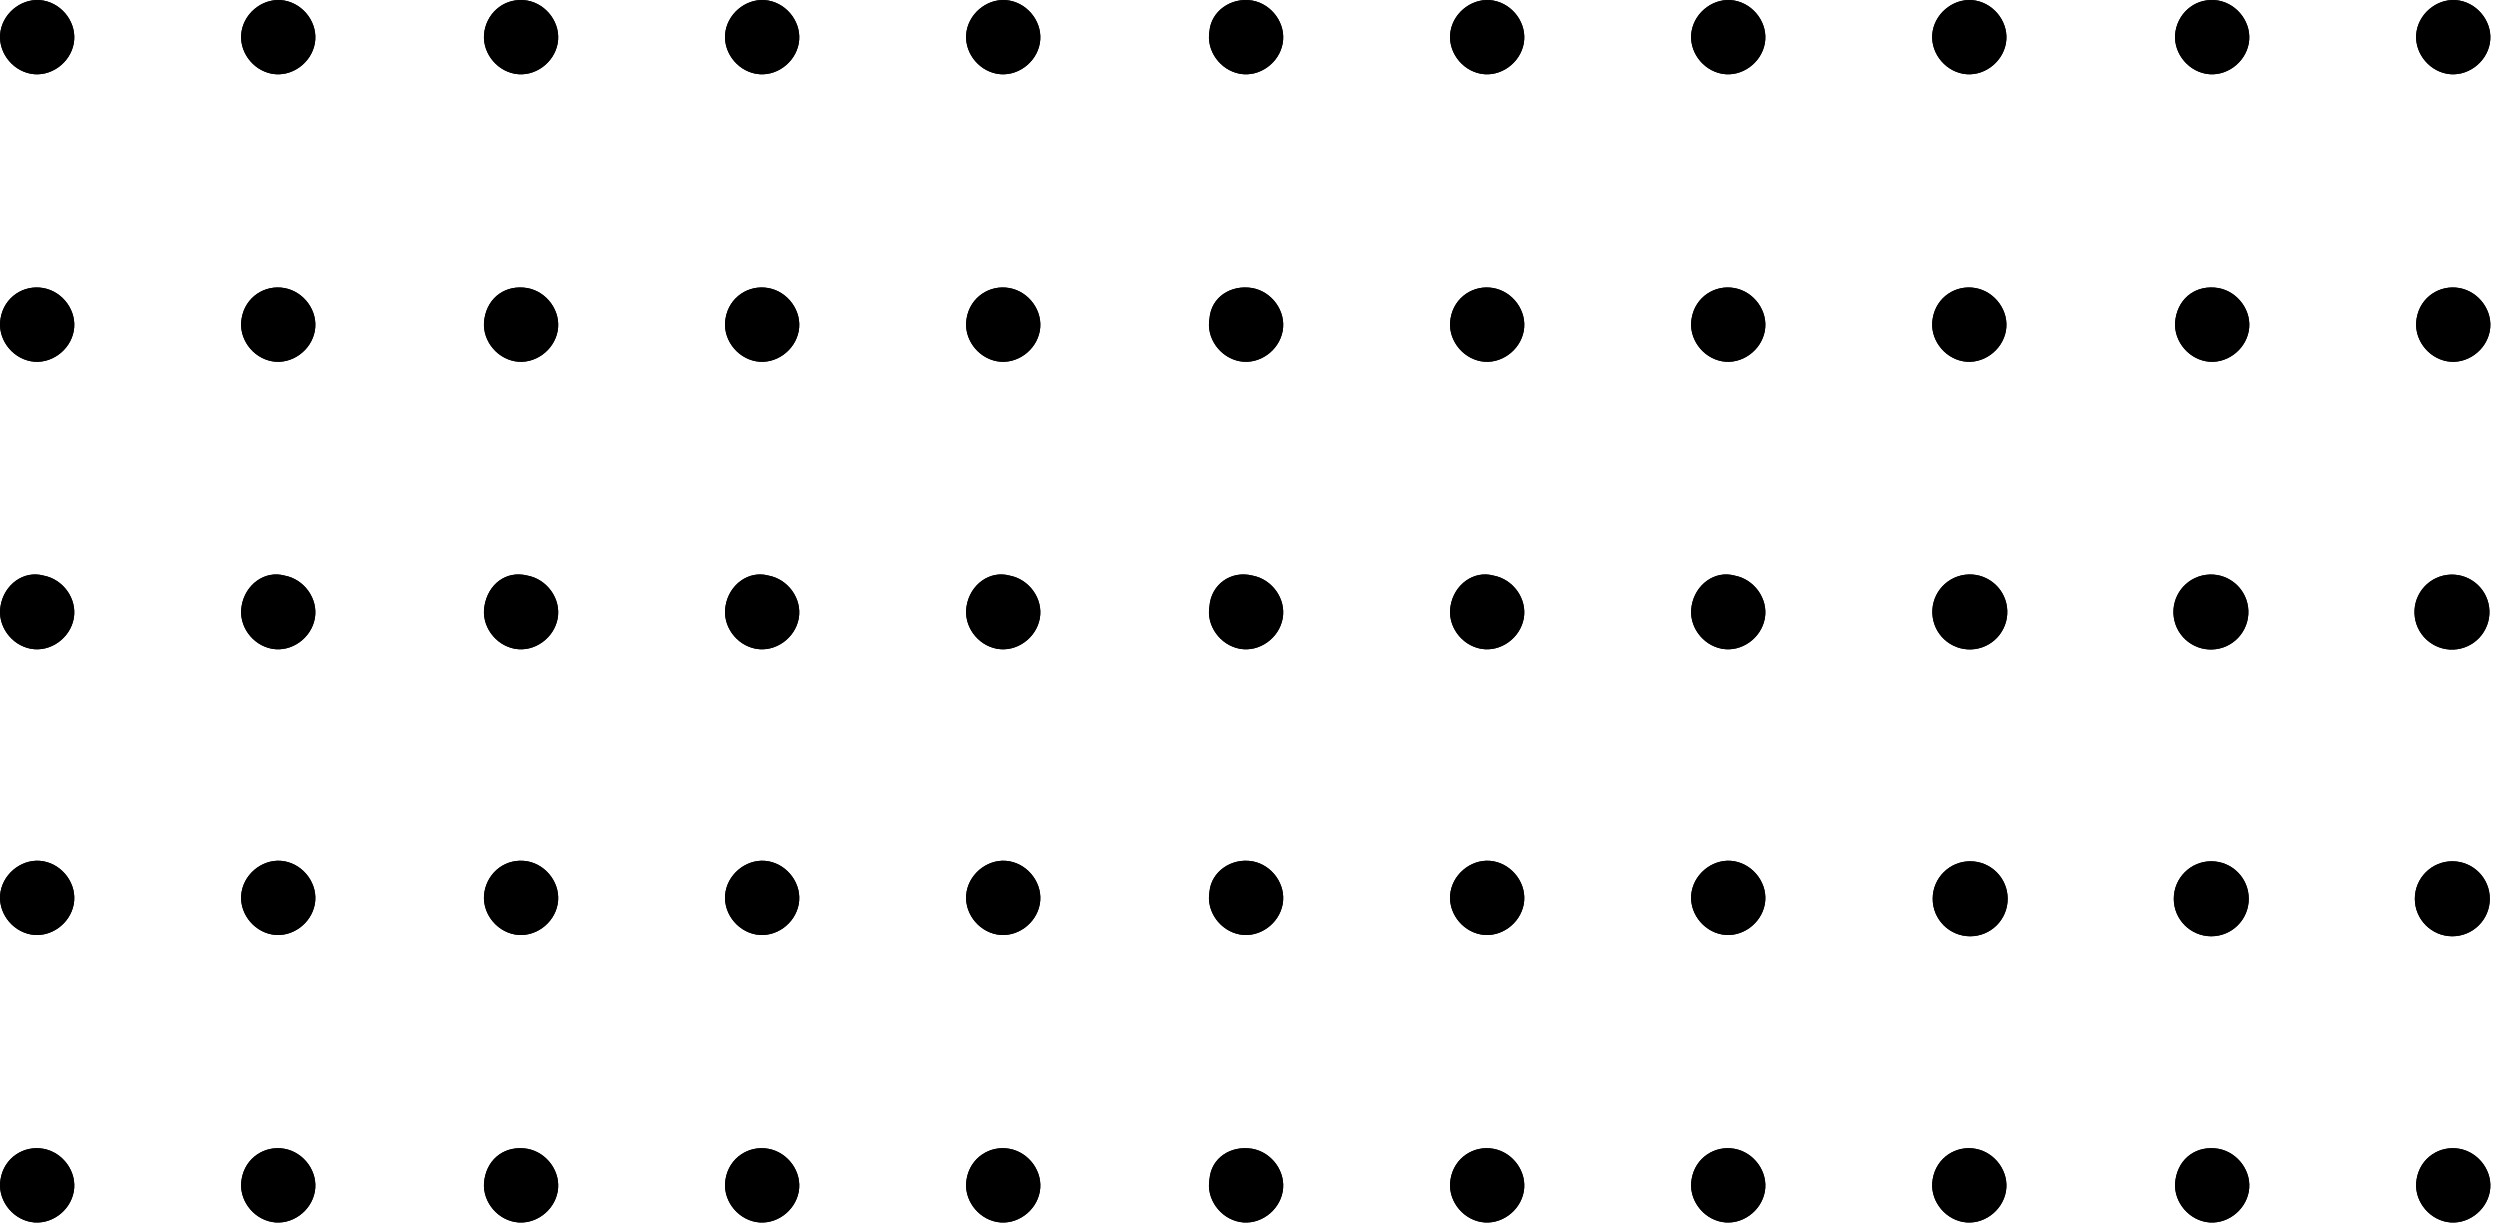
                    <svg class="w-10 h-10" viewBox="0 0 140 69" fill="none" xmlns="http://www.w3.org/2000/svg">
                      <path d="M2.431 64.331C3.531 64.531 4.331 65.631 4.131 66.731C3.931 67.831 2.831 68.631 1.731 68.431C0.631 68.231 -0.169 67.131 0.031 66.031C0.231 64.831 1.331 64.131 2.431 64.331Z" fill="ffffff"></path>
                      <path d="M2.431 64.331C3.531 64.531 4.331 65.631 4.131 66.731C3.931 67.831 2.831 68.631 1.731 68.431C0.631 68.231 -0.169 67.131 0.031 66.031C0.231 64.831 1.331 64.131 2.431 64.331Z" fill="ffffff" fill-opacity="0.2"></path>
                      <path d="M2.431 48.231C3.531 48.431 4.331 49.531 4.131 50.631C3.931 51.731 2.831 52.531 1.731 52.331C0.631 52.131 -0.169 51.031 0.031 49.931C0.231 48.831 1.331 48.031 2.431 48.231Z" fill="ffffff"></path>
                      <path d="M2.431 48.231C3.531 48.431 4.331 49.531 4.131 50.631C3.931 51.731 2.831 52.531 1.731 52.331C0.631 52.131 -0.169 51.031 0.031 49.931C0.231 48.831 1.331 48.031 2.431 48.231Z" fill="ffffff" fill-opacity="0.2"></path>
                      <path d="M2.431 32.231C3.531 32.431 4.331 33.531 4.131 34.631C3.931 35.731 2.831 36.531 1.731 36.331C0.631 36.131 -0.169 35.031 0.031 33.931C0.231 32.731 1.331 31.931 2.431 32.231Z" fill="ffffff"></path>
                      <path d="M2.431 32.231C3.531 32.431 4.331 33.531 4.131 34.631C3.931 35.731 2.831 36.531 1.731 36.331C0.631 36.131 -0.169 35.031 0.031 33.931C0.231 32.731 1.331 31.931 2.431 32.231Z" fill="ffffff" fill-opacity="0.2"></path>
                      <path d="M2.431 16.131C3.531 16.331 4.331 17.431 4.131 18.531C3.931 19.631 2.831 20.431 1.731 20.231C0.631 20.031 -0.169 18.931 0.031 17.831C0.231 16.631 1.331 15.931 2.431 16.131Z" fill="ffffff"></path>
                      <path d="M2.431 16.131C3.531 16.331 4.331 17.431 4.131 18.531C3.931 19.631 2.831 20.431 1.731 20.231C0.631 20.031 -0.169 18.931 0.031 17.831C0.231 16.631 1.331 15.931 2.431 16.131Z" fill="ffffff" fill-opacity="0.2"></path>
                      <path d="M2.431 0.031C3.531 0.231 4.331 1.331 4.131 2.431C3.931 3.531 2.831 4.331 1.731 4.131C0.631 3.931 -0.169 2.831 0.031 1.731C0.231 0.631 1.331 -0.169 2.431 0.031Z" fill="ffffff"></path>
                      <path d="M2.431 0.031C3.531 0.231 4.331 1.331 4.131 2.431C3.931 3.531 2.831 4.331 1.731 4.131C0.631 3.931 -0.169 2.831 0.031 1.731C0.231 0.631 1.331 -0.169 2.431 0.031Z" fill="ffffff" fill-opacity="0.2"></path>
                      <path d="M15.931 64.331C17.031 64.531 17.831 65.631 17.631 66.731C17.431 67.831 16.331 68.631 15.231 68.431C14.131 68.231 13.331 67.131 13.531 66.031C13.731 64.831 14.831 64.131 15.931 64.331Z" fill="ffffff"></path>
                      <path d="M15.931 64.331C17.031 64.531 17.831 65.631 17.631 66.731C17.431 67.831 16.331 68.631 15.231 68.431C14.131 68.231 13.331 67.131 13.531 66.031C13.731 64.831 14.831 64.131 15.931 64.331Z" fill="ffffff" fill-opacity="0.2"></path>
                      <path d="M15.931 48.231C17.031 48.431 17.831 49.531 17.631 50.631C17.431 51.731 16.331 52.531 15.231 52.331C14.131 52.131 13.331 51.031 13.531 49.931C13.731 48.831 14.831 48.031 15.931 48.231Z" fill="ffffff"></path>
                      <path d="M15.931 48.231C17.031 48.431 17.831 49.531 17.631 50.631C17.431 51.731 16.331 52.531 15.231 52.331C14.131 52.131 13.331 51.031 13.531 49.931C13.731 48.831 14.831 48.031 15.931 48.231Z" fill="ffffff" fill-opacity="0.2"></path>
                      <path d="M15.931 32.231C17.031 32.431 17.831 33.531 17.631 34.631C17.431 35.731 16.331 36.531 15.231 36.331C14.131 36.131 13.331 35.031 13.531 33.931C13.731 32.731 14.831 31.931 15.931 32.231Z" fill="ffffff"></path>
                      <path d="M15.931 32.231C17.031 32.431 17.831 33.531 17.631 34.631C17.431 35.731 16.331 36.531 15.231 36.331C14.131 36.131 13.331 35.031 13.531 33.931C13.731 32.731 14.831 31.931 15.931 32.231Z" fill="ffffff" fill-opacity="0.2"></path>
                      <path d="M15.931 16.131C17.031 16.331 17.831 17.431 17.631 18.531C17.431 19.631 16.331 20.431 15.231 20.231C14.131 20.031 13.331 18.931 13.531 17.831C13.731 16.631 14.831 15.931 15.931 16.131Z" fill="ffffff"></path>
                      <path d="M15.931 16.131C17.031 16.331 17.831 17.431 17.631 18.531C17.431 19.631 16.331 20.431 15.231 20.231C14.131 20.031 13.331 18.931 13.531 17.831C13.731 16.631 14.831 15.931 15.931 16.131Z" fill="ffffff" fill-opacity="0.2"></path>
                      <path d="M15.931 0.031C17.031 0.231 17.831 1.331 17.631 2.431C17.431 3.531 16.331 4.331 15.231 4.131C14.131 3.931 13.331 2.831 13.531 1.731C13.731 0.631 14.831 -0.169 15.931 0.031Z" fill="ffffff"></path>
                      <path d="M15.931 0.031C17.031 0.231 17.831 1.331 17.631 2.431C17.431 3.531 16.331 4.331 15.231 4.131C14.131 3.931 13.331 2.831 13.531 1.731C13.731 0.631 14.831 -0.169 15.931 0.031Z" fill="ffffff" fill-opacity="0.2"></path>
                      <path d="M29.53 64.331C30.63 64.531 31.43 65.631 31.23 66.731C31.03 67.831 29.93 68.631 28.83 68.431C27.73 68.231 26.93 67.131 27.13 66.031C27.33 64.831 28.33 64.131 29.53 64.331Z" fill="ffffff"></path>
                      <path d="M29.53 64.331C30.63 64.531 31.43 65.631 31.23 66.731C31.03 67.831 29.93 68.631 28.83 68.431C27.73 68.231 26.93 67.131 27.13 66.031C27.33 64.831 28.33 64.131 29.53 64.331Z" fill="ffffff" fill-opacity="0.2"></path>
                      <path d="M29.53 48.231C30.63 48.431 31.43 49.531 31.23 50.631C31.03 51.731 29.93 52.531 28.83 52.331C27.73 52.131 26.93 51.031 27.13 49.931C27.33 48.831 28.33 48.031 29.53 48.231Z" fill="ffffff"></path>
                      <path d="M29.53 48.231C30.63 48.431 31.43 49.531 31.23 50.631C31.03 51.731 29.93 52.531 28.83 52.331C27.73 52.131 26.93 51.031 27.13 49.931C27.33 48.831 28.33 48.031 29.53 48.231Z" fill="ffffff" fill-opacity="0.2"></path>
                      <path d="M29.53 32.231C30.63 32.431 31.43 33.531 31.23 34.631C31.03 35.731 29.93 36.531 28.83 36.331C27.73 36.131 26.93 35.031 27.13 33.931C27.33 32.731 28.33 31.931 29.53 32.231Z" fill="ffffff"></path>
                      <path d="M29.53 32.231C30.63 32.431 31.43 33.531 31.23 34.631C31.03 35.731 29.93 36.531 28.83 36.331C27.73 36.131 26.93 35.031 27.13 33.931C27.33 32.731 28.33 31.931 29.53 32.231Z" fill="ffffff" fill-opacity="0.2"></path>
                      <path d="M29.53 16.131C30.63 16.331 31.43 17.431 31.23 18.531C31.03 19.631 29.93 20.431 28.83 20.231C27.73 20.031 26.93 18.931 27.13 17.831C27.33 16.631 28.33 15.931 29.53 16.131Z" fill="ffffff"></path>
                      <path d="M29.53 16.131C30.63 16.331 31.43 17.431 31.23 18.531C31.03 19.631 29.93 20.431 28.83 20.231C27.73 20.031 26.93 18.931 27.13 17.831C27.33 16.631 28.33 15.931 29.53 16.131Z" fill="ffffff" fill-opacity="0.2"></path>
                      <path d="M29.53 0.031C30.63 0.231 31.43 1.331 31.23 2.431C31.03 3.531 29.93 4.331 28.83 4.131C27.73 3.931 26.93 2.831 27.13 1.731C27.33 0.631 28.33 -0.169 29.53 0.031Z" fill="ffffff"></path>
                      <path d="M29.53 0.031C30.63 0.231 31.43 1.331 31.23 2.431C31.03 3.531 29.93 4.331 28.83 4.131C27.73 3.931 26.93 2.831 27.13 1.731C27.33 0.631 28.33 -0.169 29.53 0.031Z" fill="ffffff" fill-opacity="0.2"></path>
                      <path d="M43.03 64.331C44.13 64.531 44.93 65.631 44.73 66.731C44.53 67.831 43.43 68.631 42.33 68.431C41.23 68.231 40.43 67.131 40.63 66.031C40.83 64.831 41.93 64.131 43.03 64.331Z" fill="ffffff"></path>
                      <path d="M43.03 64.331C44.13 64.531 44.93 65.631 44.73 66.731C44.53 67.831 43.43 68.631 42.33 68.431C41.23 68.231 40.43 67.131 40.63 66.031C40.83 64.831 41.93 64.131 43.03 64.331Z" fill="ffffff" fill-opacity="0.2"></path>
                      <path d="M43.03 48.231C44.13 48.431 44.93 49.531 44.73 50.631C44.53 51.731 43.43 52.531 42.33 52.331C41.23 52.131 40.43 51.031 40.63 49.931C40.83 48.831 41.93 48.031 43.03 48.231Z" fill="ffffff"></path>
                      <path d="M43.03 48.231C44.13 48.431 44.93 49.531 44.73 50.631C44.53 51.731 43.43 52.531 42.33 52.331C41.23 52.131 40.43 51.031 40.63 49.931C40.83 48.831 41.93 48.031 43.03 48.231Z" fill="ffffff" fill-opacity="0.2"></path>
                      <path d="M43.03 32.231C44.13 32.431 44.93 33.531 44.73 34.631C44.53 35.731 43.43 36.531 42.33 36.331C41.23 36.131 40.43 35.031 40.63 33.931C40.83 32.731 41.93 31.931 43.03 32.231Z" fill="ffffff"></path>
                      <path d="M43.03 32.231C44.13 32.431 44.93 33.531 44.73 34.631C44.53 35.731 43.43 36.531 42.33 36.331C41.23 36.131 40.43 35.031 40.63 33.931C40.83 32.731 41.93 31.931 43.03 32.231Z" fill="ffffff" fill-opacity="0.2"></path>
                      <path d="M43.03 16.131C44.13 16.331 44.93 17.431 44.73 18.531C44.53 19.631 43.43 20.431 42.33 20.231C41.23 20.031 40.43 18.931 40.63 17.831C40.83 16.631 41.93 15.931 43.03 16.131Z" fill="ffffff"></path>
                      <path d="M43.03 16.131C44.13 16.331 44.93 17.431 44.73 18.531C44.53 19.631 43.43 20.431 42.33 20.231C41.23 20.031 40.43 18.931 40.63 17.831C40.83 16.631 41.93 15.931 43.03 16.131Z" fill="ffffff" fill-opacity="0.2"></path>
                      <path d="M43.03 0.031C44.13 0.231 44.93 1.331 44.73 2.431C44.53 3.531 43.43 4.331 42.33 4.131C41.23 3.931 40.43 2.831 40.63 1.731C40.83 0.631 41.93 -0.169 43.03 0.031Z" fill="ffffff"></path>
                      <path d="M43.03 0.031C44.13 0.231 44.93 1.331 44.73 2.431C44.53 3.531 43.43 4.331 42.33 4.131C41.23 3.931 40.43 2.831 40.63 1.731C40.83 0.631 41.93 -0.169 43.03 0.031Z" fill="ffffff" fill-opacity="0.2"></path>
                      <path d="M56.53 64.331C57.63 64.531 58.43 65.631 58.23 66.731C58.03 67.831 56.93 68.631 55.83 68.431C54.73 68.231 53.93 67.131 54.13 66.031C54.33 64.831 55.43 64.131 56.53 64.331Z" fill="ffffff"></path>
                      <path d="M56.53 64.331C57.63 64.531 58.43 65.631 58.23 66.731C58.03 67.831 56.93 68.631 55.83 68.431C54.73 68.231 53.93 67.131 54.13 66.031C54.33 64.831 55.43 64.131 56.53 64.331Z" fill="ffffff" fill-opacity="0.2"></path>
                      <path d="M56.53 48.231C57.63 48.431 58.43 49.531 58.23 50.631C58.03 51.731 56.93 52.531 55.83 52.331C54.73 52.131 53.93 51.031 54.13 49.931C54.33 48.831 55.43 48.031 56.53 48.231Z" fill="ffffff"></path>
                      <path d="M56.53 48.231C57.63 48.431 58.43 49.531 58.23 50.631C58.03 51.731 56.93 52.531 55.83 52.331C54.73 52.131 53.93 51.031 54.13 49.931C54.33 48.831 55.43 48.031 56.53 48.231Z" fill="ffffff" fill-opacity="0.2"></path>
                      <path d="M56.53 32.231C57.63 32.431 58.43 33.531 58.23 34.631C58.03 35.731 56.93 36.531 55.83 36.331C54.73 36.131 53.93 35.031 54.13 33.931C54.33 32.731 55.43 31.931 56.53 32.231Z" fill="ffffff"></path>
                      <path d="M56.53 32.231C57.63 32.431 58.43 33.531 58.23 34.631C58.03 35.731 56.93 36.531 55.83 36.331C54.73 36.131 53.93 35.031 54.13 33.931C54.33 32.731 55.43 31.931 56.53 32.231Z" fill="ffffff" fill-opacity="0.2"></path>
                      <path d="M56.53 16.131C57.63 16.331 58.43 17.431 58.23 18.531C58.03 19.631 56.93 20.431 55.83 20.231C54.73 20.031 53.93 18.931 54.13 17.831C54.33 16.631 55.43 15.931 56.53 16.131Z" fill="ffffff"></path>
                      <path d="M56.53 16.131C57.63 16.331 58.43 17.431 58.23 18.531C58.03 19.631 56.93 20.431 55.83 20.231C54.73 20.031 53.93 18.931 54.13 17.831C54.33 16.631 55.43 15.931 56.53 16.131Z" fill="ffffff" fill-opacity="0.2"></path>
                      <path d="M56.53 0.031C57.63 0.231 58.43 1.331 58.23 2.431C58.03 3.531 56.93 4.331 55.83 4.131C54.73 3.931 53.93 2.831 54.13 1.731C54.33 0.631 55.43 -0.169 56.53 0.031Z" fill="ffffff"></path>
                      <path d="M56.53 0.031C57.63 0.231 58.43 1.331 58.23 2.431C58.03 3.531 56.93 4.331 55.83 4.131C54.73 3.931 53.93 2.831 54.13 1.731C54.33 0.631 55.43 -0.169 56.53 0.031Z" fill="ffffff" fill-opacity="0.2"></path>
                      <path d="M70.131 64.331C71.231 64.531 72.031 65.631 71.831 66.731C71.631 67.831 70.531 68.631 69.431 68.431C68.331 68.231 67.531 67.131 67.731 66.031C67.831 64.831 68.931 64.131 70.131 64.331Z" fill="ffffff"></path>
                      <path d="M70.131 64.331C71.231 64.531 72.031 65.631 71.831 66.731C71.631 67.831 70.531 68.631 69.431 68.431C68.331 68.231 67.531 67.131 67.731 66.031C67.831 64.831 68.931 64.131 70.131 64.331Z" fill="ffffff" fill-opacity="0.2"></path>
                      <path d="M70.131 48.231C71.231 48.431 72.031 49.531 71.831 50.631C71.631 51.731 70.531 52.531 69.431 52.331C68.331 52.131 67.531 51.031 67.731 49.931C67.831 48.831 68.931 48.031 70.131 48.231Z" fill="ffffff"></path>
                      <path d="M70.131 48.231C71.231 48.431 72.031 49.531 71.831 50.631C71.631 51.731 70.531 52.531 69.431 52.331C68.331 52.131 67.531 51.031 67.731 49.931C67.831 48.831 68.931 48.031 70.131 48.231Z" fill="ffffff" fill-opacity="0.2"></path>
                      <path d="M70.131 32.231C71.231 32.431 72.031 33.531 71.831 34.631C71.631 35.731 70.531 36.531 69.431 36.331C68.331 36.131 67.531 35.031 67.731 33.931C67.831 32.731 68.931 31.931 70.131 32.231Z" fill="ffffff"></path>
                      <path d="M70.131 32.231C71.231 32.431 72.031 33.531 71.831 34.631C71.631 35.731 70.531 36.531 69.431 36.331C68.331 36.131 67.531 35.031 67.731 33.931C67.831 32.731 68.931 31.931 70.131 32.231Z" fill="ffffff" fill-opacity="0.2"></path>
                      <path d="M70.131 16.131C71.231 16.331 72.031 17.431 71.831 18.531C71.631 19.631 70.531 20.431 69.431 20.231C68.331 20.031 67.531 18.931 67.731 17.831C67.831 16.631 68.931 15.931 70.131 16.131Z" fill="ffffff"></path>
                      <path d="M70.131 16.131C71.231 16.331 72.031 17.431 71.831 18.531C71.631 19.631 70.531 20.431 69.431 20.231C68.331 20.031 67.531 18.931 67.731 17.831C67.831 16.631 68.931 15.931 70.131 16.131Z" fill="ffffff" fill-opacity="0.2"></path>
                      <path d="M70.131 0.031C71.231 0.231 72.031 1.331 71.831 2.431C71.631 3.531 70.531 4.331 69.431 4.131C68.331 3.931 67.531 2.831 67.731 1.731C67.831 0.631 68.931 -0.169 70.131 0.031Z" fill="ffffff"></path>
                      <path d="M70.131 0.031C71.231 0.231 72.031 1.331 71.831 2.431C71.631 3.531 70.531 4.331 69.431 4.131C68.331 3.931 67.531 2.831 67.731 1.731C67.831 0.631 68.931 -0.169 70.131 0.031Z" fill="ffffff" fill-opacity="0.2"></path>
                      <path d="M83.631 64.331C84.731 64.531 85.531 65.631 85.331 66.731C85.131 67.831 84.031 68.631 82.931 68.431C81.831 68.231 81.031 67.131 81.231 66.031C81.431 64.831 82.531 64.131 83.631 64.331Z" fill="ffffff"></path>
                      <path d="M83.631 64.331C84.731 64.531 85.531 65.631 85.331 66.731C85.131 67.831 84.031 68.631 82.931 68.431C81.831 68.231 81.031 67.131 81.231 66.031C81.431 64.831 82.531 64.131 83.631 64.331Z" fill="ffffff" fill-opacity="0.2"></path>
                      <path d="M83.631 48.231C84.731 48.431 85.531 49.531 85.331 50.631C85.131 51.731 84.031 52.531 82.931 52.331C81.831 52.131 81.031 51.031 81.231 49.931C81.431 48.831 82.531 48.031 83.631 48.231Z" fill="ffffff"></path>
                      <path d="M83.631 48.231C84.731 48.431 85.531 49.531 85.331 50.631C85.131 51.731 84.031 52.531 82.931 52.331C81.831 52.131 81.031 51.031 81.231 49.931C81.431 48.831 82.531 48.031 83.631 48.231Z" fill="ffffff" fill-opacity="0.2"></path>
                      <path d="M83.631 32.231C84.731 32.431 85.531 33.531 85.331 34.631C85.131 35.731 84.031 36.531 82.931 36.331C81.831 36.131 81.031 35.031 81.231 33.931C81.431 32.731 82.531 31.931 83.631 32.231Z" fill="ffffff"></path>
                      <path d="M83.631 32.231C84.731 32.431 85.531 33.531 85.331 34.631C85.131 35.731 84.031 36.531 82.931 36.331C81.831 36.131 81.031 35.031 81.231 33.931C81.431 32.731 82.531 31.931 83.631 32.231Z" fill="ffffff" fill-opacity="0.2"></path>
                      <path d="M83.631 16.131C84.731 16.331 85.531 17.431 85.331 18.531C85.131 19.631 84.031 20.431 82.931 20.231C81.831 20.031 81.031 18.931 81.231 17.831C81.431 16.631 82.531 15.931 83.631 16.131Z" fill="ffffff"></path>
                      <path d="M83.631 16.131C84.731 16.331 85.531 17.431 85.331 18.531C85.131 19.631 84.031 20.431 82.931 20.231C81.831 20.031 81.031 18.931 81.231 17.831C81.431 16.631 82.531 15.931 83.631 16.131Z" fill="ffffff" fill-opacity="0.2"></path>
                      <path d="M83.631 0.031C84.731 0.231 85.531 1.331 85.331 2.431C85.131 3.531 84.031 4.331 82.931 4.131C81.831 3.931 81.031 2.831 81.231 1.731C81.431 0.631 82.531 -0.169 83.631 0.031Z" fill="ffffff"></path>
                      <path d="M83.631 0.031C84.731 0.231 85.531 1.331 85.331 2.431C85.131 3.531 84.031 4.331 82.931 4.131C81.831 3.931 81.031 2.831 81.231 1.731C81.431 0.631 82.531 -0.169 83.631 0.031Z" fill="ffffff" fill-opacity="0.2"></path>
                      <path d="M97.131 64.331C98.231 64.531 99.031 65.631 98.831 66.731C98.631 67.831 97.531 68.631 96.431 68.431C95.331 68.231 94.531 67.131 94.731 66.031C94.931 64.831 96.031 64.131 97.131 64.331Z" fill="ffffff"></path>
                      <path d="M97.131 64.331C98.231 64.531 99.031 65.631 98.831 66.731C98.631 67.831 97.531 68.631 96.431 68.431C95.331 68.231 94.531 67.131 94.731 66.031C94.931 64.831 96.031 64.131 97.131 64.331Z" fill="ffffff" fill-opacity="0.2"></path>
                      <path d="M97.131 48.231C98.231 48.431 99.031 49.531 98.831 50.631C98.631 51.731 97.531 52.531 96.431 52.331C95.331 52.131 94.531 51.031 94.731 49.931C94.931 48.831 96.031 48.031 97.131 48.231Z" fill="ffffff"></path>
                      <path d="M97.131 48.231C98.231 48.431 99.031 49.531 98.831 50.631C98.631 51.731 97.531 52.531 96.431 52.331C95.331 52.131 94.531 51.031 94.731 49.931C94.931 48.831 96.031 48.031 97.131 48.231Z" fill="ffffff" fill-opacity="0.2"></path>
                      <path d="M97.131 32.231C98.231 32.431 99.031 33.531 98.831 34.631C98.631 35.731 97.531 36.531 96.431 36.331C95.331 36.131 94.531 35.031 94.731 33.931C94.931 32.731 96.031 31.931 97.131 32.231Z" fill="ffffff"></path>
                      <path d="M97.131 32.231C98.231 32.431 99.031 33.531 98.831 34.631C98.631 35.731 97.531 36.531 96.431 36.331C95.331 36.131 94.531 35.031 94.731 33.931C94.931 32.731 96.031 31.931 97.131 32.231Z" fill="ffffff" fill-opacity="0.2"></path>
                      <path d="M97.131 16.131C98.231 16.331 99.031 17.431 98.831 18.531C98.631 19.631 97.531 20.431 96.431 20.231C95.331 20.031 94.531 18.931 94.731 17.831C94.931 16.631 96.031 15.931 97.131 16.131Z" fill="ffffff"></path>
                      <path d="M97.131 16.131C98.231 16.331 99.031 17.431 98.831 18.531C98.631 19.631 97.531 20.431 96.431 20.231C95.331 20.031 94.531 18.931 94.731 17.831C94.931 16.631 96.031 15.931 97.131 16.131Z" fill="ffffff" fill-opacity="0.2"></path>
                      <path d="M97.131 0.031C98.231 0.231 99.031 1.331 98.831 2.431C98.631 3.531 97.531 4.331 96.431 4.131C95.331 3.931 94.531 2.831 94.731 1.731C94.931 0.631 96.031 -0.169 97.131 0.031Z" fill="ffffff"></path>
                      <path d="M97.131 0.031C98.231 0.231 99.031 1.331 98.831 2.431C98.631 3.531 97.531 4.331 96.431 4.131C95.331 3.931 94.531 2.831 94.731 1.731C94.931 0.631 96.031 -0.169 97.131 0.031Z" fill="ffffff" fill-opacity="0.2"></path>
                      <path d="M110.631 64.331C111.731 64.531 112.531 65.631 112.331 66.731C112.131 67.831 111.031 68.631 109.931 68.431C108.831 68.231 108.031 67.131 108.231 66.031C108.431 64.831 109.531 64.131 110.631 64.331Z" fill="ffffff"></path>
                      <path d="M110.631 64.331C111.731 64.531 112.531 65.631 112.331 66.731C112.131 67.831 111.031 68.631 109.931 68.431C108.831 68.231 108.031 67.131 108.231 66.031C108.431 64.831 109.531 64.131 110.631 64.331Z" fill="ffffff" fill-opacity="0.2"></path>
                      <path d="M112.43 50.331C112.43 49.171 111.49 48.231 110.33 48.231C109.171 48.231 108.23 49.171 108.23 50.331C108.23 51.491 109.171 52.431 110.33 52.431C111.49 52.431 112.43 51.491 112.43 50.331Z" fill="ffffff"></path>
                      <path d="M112.43 50.331C112.43 49.171 111.49 48.231 110.33 48.231C109.171 48.231 108.23 49.171 108.23 50.331C108.23 51.491 109.171 52.431 110.33 52.431C111.49 52.431 112.43 51.491 112.43 50.331Z" fill="ffffff" fill-opacity="0.2"></path>
                      <path d="M112.391 33.985C112.234 32.836 111.175 32.031 110.026 32.188C108.877 32.344 108.073 33.403 108.229 34.552C108.386 35.701 109.444 36.505 110.593 36.349C111.742 36.192 112.547 35.134 112.391 33.985Z" fill="ffffff"></path>
                      <path d="M112.391 33.985C112.234 32.836 111.175 32.031 110.026 32.188C108.877 32.344 108.073 33.403 108.229 34.552C108.386 35.701 109.444 36.505 110.593 36.349C111.742 36.192 112.547 35.134 112.391 33.985Z" fill="ffffff" fill-opacity="0.2"></path>
                      <path d="M110.631 16.131C111.731 16.331 112.531 17.431 112.331 18.531C112.131 19.631 111.031 20.431 109.931 20.231C108.831 20.031 108.031 18.931 108.231 17.831C108.431 16.631 109.531 15.931 110.631 16.131Z" fill="ffffff"></path>
                      <path d="M110.631 16.131C111.731 16.331 112.531 17.431 112.331 18.531C112.131 19.631 111.031 20.431 109.931 20.231C108.831 20.031 108.031 18.931 108.231 17.831C108.431 16.631 109.531 15.931 110.631 16.131Z" fill="ffffff" fill-opacity="0.2"></path>
                      <path d="M110.631 0.031C111.731 0.231 112.531 1.331 112.331 2.431C112.131 3.531 111.031 4.331 109.931 4.131C108.831 3.931 108.031 2.831 108.231 1.731C108.431 0.631 109.531 -0.169 110.631 0.031Z" fill="ffffff"></path>
                      <path d="M110.631 0.031C111.731 0.231 112.531 1.331 112.331 2.431C112.131 3.531 111.031 4.331 109.931 4.131C108.831 3.931 108.031 2.831 108.231 1.731C108.431 0.631 109.531 -0.169 110.631 0.031Z" fill="ffffff" fill-opacity="0.2"></path>
                      <path d="M124.232 64.331C125.332 64.531 126.132 65.631 125.932 66.731C125.732 67.831 124.632 68.631 123.532 68.431C122.432 68.231 121.632 67.131 121.832 66.031C122.032 64.831 123.032 64.131 124.232 64.331Z" fill="ffffff"></path>
                      <path d="M124.232 64.331C125.332 64.531 126.132 65.631 125.932 66.731C125.732 67.831 124.632 68.631 123.532 68.431C122.432 68.231 121.632 67.131 121.832 66.031C122.032 64.831 123.032 64.131 124.232 64.331Z" fill="ffffff" fill-opacity="0.2"></path>
                      <path d="M125.931 50.331C125.931 49.171 124.991 48.231 123.831 48.231C122.672 48.231 121.731 49.171 121.731 50.331C121.731 51.491 122.672 52.431 123.831 52.431C124.991 52.431 125.931 51.491 125.931 50.331Z" fill="ffffff"></path>
                      <path d="M125.931 50.331C125.931 49.171 124.991 48.231 123.831 48.231C122.672 48.231 121.731 49.171 121.731 50.331C121.731 51.491 122.672 52.431 123.831 52.431C124.991 52.431 125.931 51.491 125.931 50.331Z" fill="ffffff" fill-opacity="0.2"></path>
                      <path d="M125.892 33.989C125.735 32.84 124.676 32.035 123.527 32.192C122.378 32.348 121.574 33.407 121.73 34.556C121.887 35.705 122.945 36.51 124.094 36.353C125.243 36.197 126.048 35.138 125.892 33.989Z" fill="ffffff"></path>
                      <path d="M125.892 33.989C125.735 32.84 124.676 32.035 123.527 32.192C122.378 32.348 121.574 33.407 121.73 34.556C121.887 35.705 122.945 36.51 124.094 36.353C125.243 36.197 126.048 35.138 125.892 33.989Z" fill="ffffff" fill-opacity="0.2"></path>
                      <path d="M124.232 16.131C125.332 16.331 126.132 17.431 125.932 18.531C125.732 19.631 124.632 20.431 123.532 20.231C122.432 20.031 121.632 18.931 121.832 17.831C122.032 16.631 123.032 15.931 124.232 16.131Z" fill="ffffff"></path>
                      <path d="M124.232 16.131C125.332 16.331 126.132 17.431 125.932 18.531C125.732 19.631 124.632 20.431 123.532 20.231C122.432 20.031 121.632 18.931 121.832 17.831C122.032 16.631 123.032 15.931 124.232 16.131Z" fill="ffffff" fill-opacity="0.2"></path>
                      <path d="M124.231 0.031C125.331 0.231 126.131 1.331 125.931 2.431C125.731 3.531 124.631 4.331 123.531 4.131C122.431 3.931 121.631 2.831 121.831 1.731C122.031 0.631 123.031 -0.169 124.231 0.031Z" fill="ffffff"></path>
                      <path d="M124.231 0.031C125.331 0.231 126.131 1.331 125.931 2.431C125.731 3.531 124.631 4.331 123.531 4.131C122.431 3.931 121.631 2.831 121.831 1.731C122.031 0.631 123.031 -0.169 124.231 0.031Z" fill="ffffff" fill-opacity="0.2"></path>
                      <path d="M137.731 64.331C138.831 64.531 139.631 65.631 139.431 66.731C139.231 67.831 138.131 68.631 137.031 68.431C135.931 68.231 135.131 67.131 135.331 66.031C135.531 64.831 136.631 64.131 137.731 64.331Z" fill="ffffff"></path>
                      <path d="M137.731 64.331C138.831 64.531 139.631 65.631 139.431 66.731C139.231 67.831 138.131 68.631 137.031 68.431C135.931 68.231 135.131 67.131 135.331 66.031C135.531 64.831 136.631 64.131 137.731 64.331Z" fill="ffffff" fill-opacity="0.2"></path>
                      <path d="M139.43 50.331C139.43 49.171 138.49 48.231 137.33 48.231C136.171 48.231 135.23 49.171 135.23 50.331C135.23 51.491 136.171 52.431 137.33 52.431C138.49 52.431 139.43 51.491 139.43 50.331Z" fill="ffffff"></path>
                      <path d="M139.43 50.331C139.43 49.171 138.49 48.231 137.33 48.231C136.171 48.231 135.23 49.171 135.23 50.331C135.23 51.491 136.171 52.431 137.33 52.431C138.49 52.431 139.43 51.491 139.43 50.331Z" fill="ffffff" fill-opacity="0.2"></path>
                      <path d="M139.391 33.993C139.234 32.844 138.175 32.04 137.026 32.196C135.877 32.353 135.073 33.411 135.229 34.56C135.386 35.71 136.444 36.514 137.593 36.358C138.742 36.201 139.547 35.143 139.391 33.993Z" fill="ffffff"></path>
                      <path d="M139.391 33.993C139.234 32.844 138.175 32.04 137.026 32.196C135.877 32.353 135.073 33.411 135.229 34.56C135.386 35.71 136.444 36.514 137.593 36.358C138.742 36.201 139.547 35.143 139.391 33.993Z" fill="ffffff" fill-opacity="0.2"></path>
                      <path d="M137.731 16.131C138.831 16.331 139.631 17.431 139.431 18.531C139.231 19.631 138.131 20.431 137.031 20.231C135.931 20.031 135.131 18.931 135.331 17.831C135.531 16.631 136.631 15.931 137.731 16.131Z" fill="ffffff"></path>
                      <path d="M137.731 16.131C138.831 16.331 139.631 17.431 139.431 18.531C139.231 19.631 138.131 20.431 137.031 20.231C135.931 20.031 135.131 18.931 135.331 17.831C135.531 16.631 136.631 15.931 137.731 16.131Z" fill="ffffff" fill-opacity="0.2"></path>
                      <path d="M137.731 0.031C138.831 0.231 139.631 1.331 139.431 2.431C139.231 3.531 138.131 4.331 137.031 4.131C135.931 3.931 135.131 2.831 135.331 1.731C135.531 0.631 136.631 -0.169 137.731 0.031Z" fill="ffffff"></path>
                      <path d="M137.731 0.031C138.831 0.231 139.631 1.331 139.431 2.431C139.231 3.531 138.131 4.331 137.031 4.131C135.931 3.931 135.131 2.831 135.331 1.731C135.531 0.631 136.631 -0.169 137.731 0.031Z" fill="ffffff" fill-opacity="0.2"></path>
                    </svg>
                  